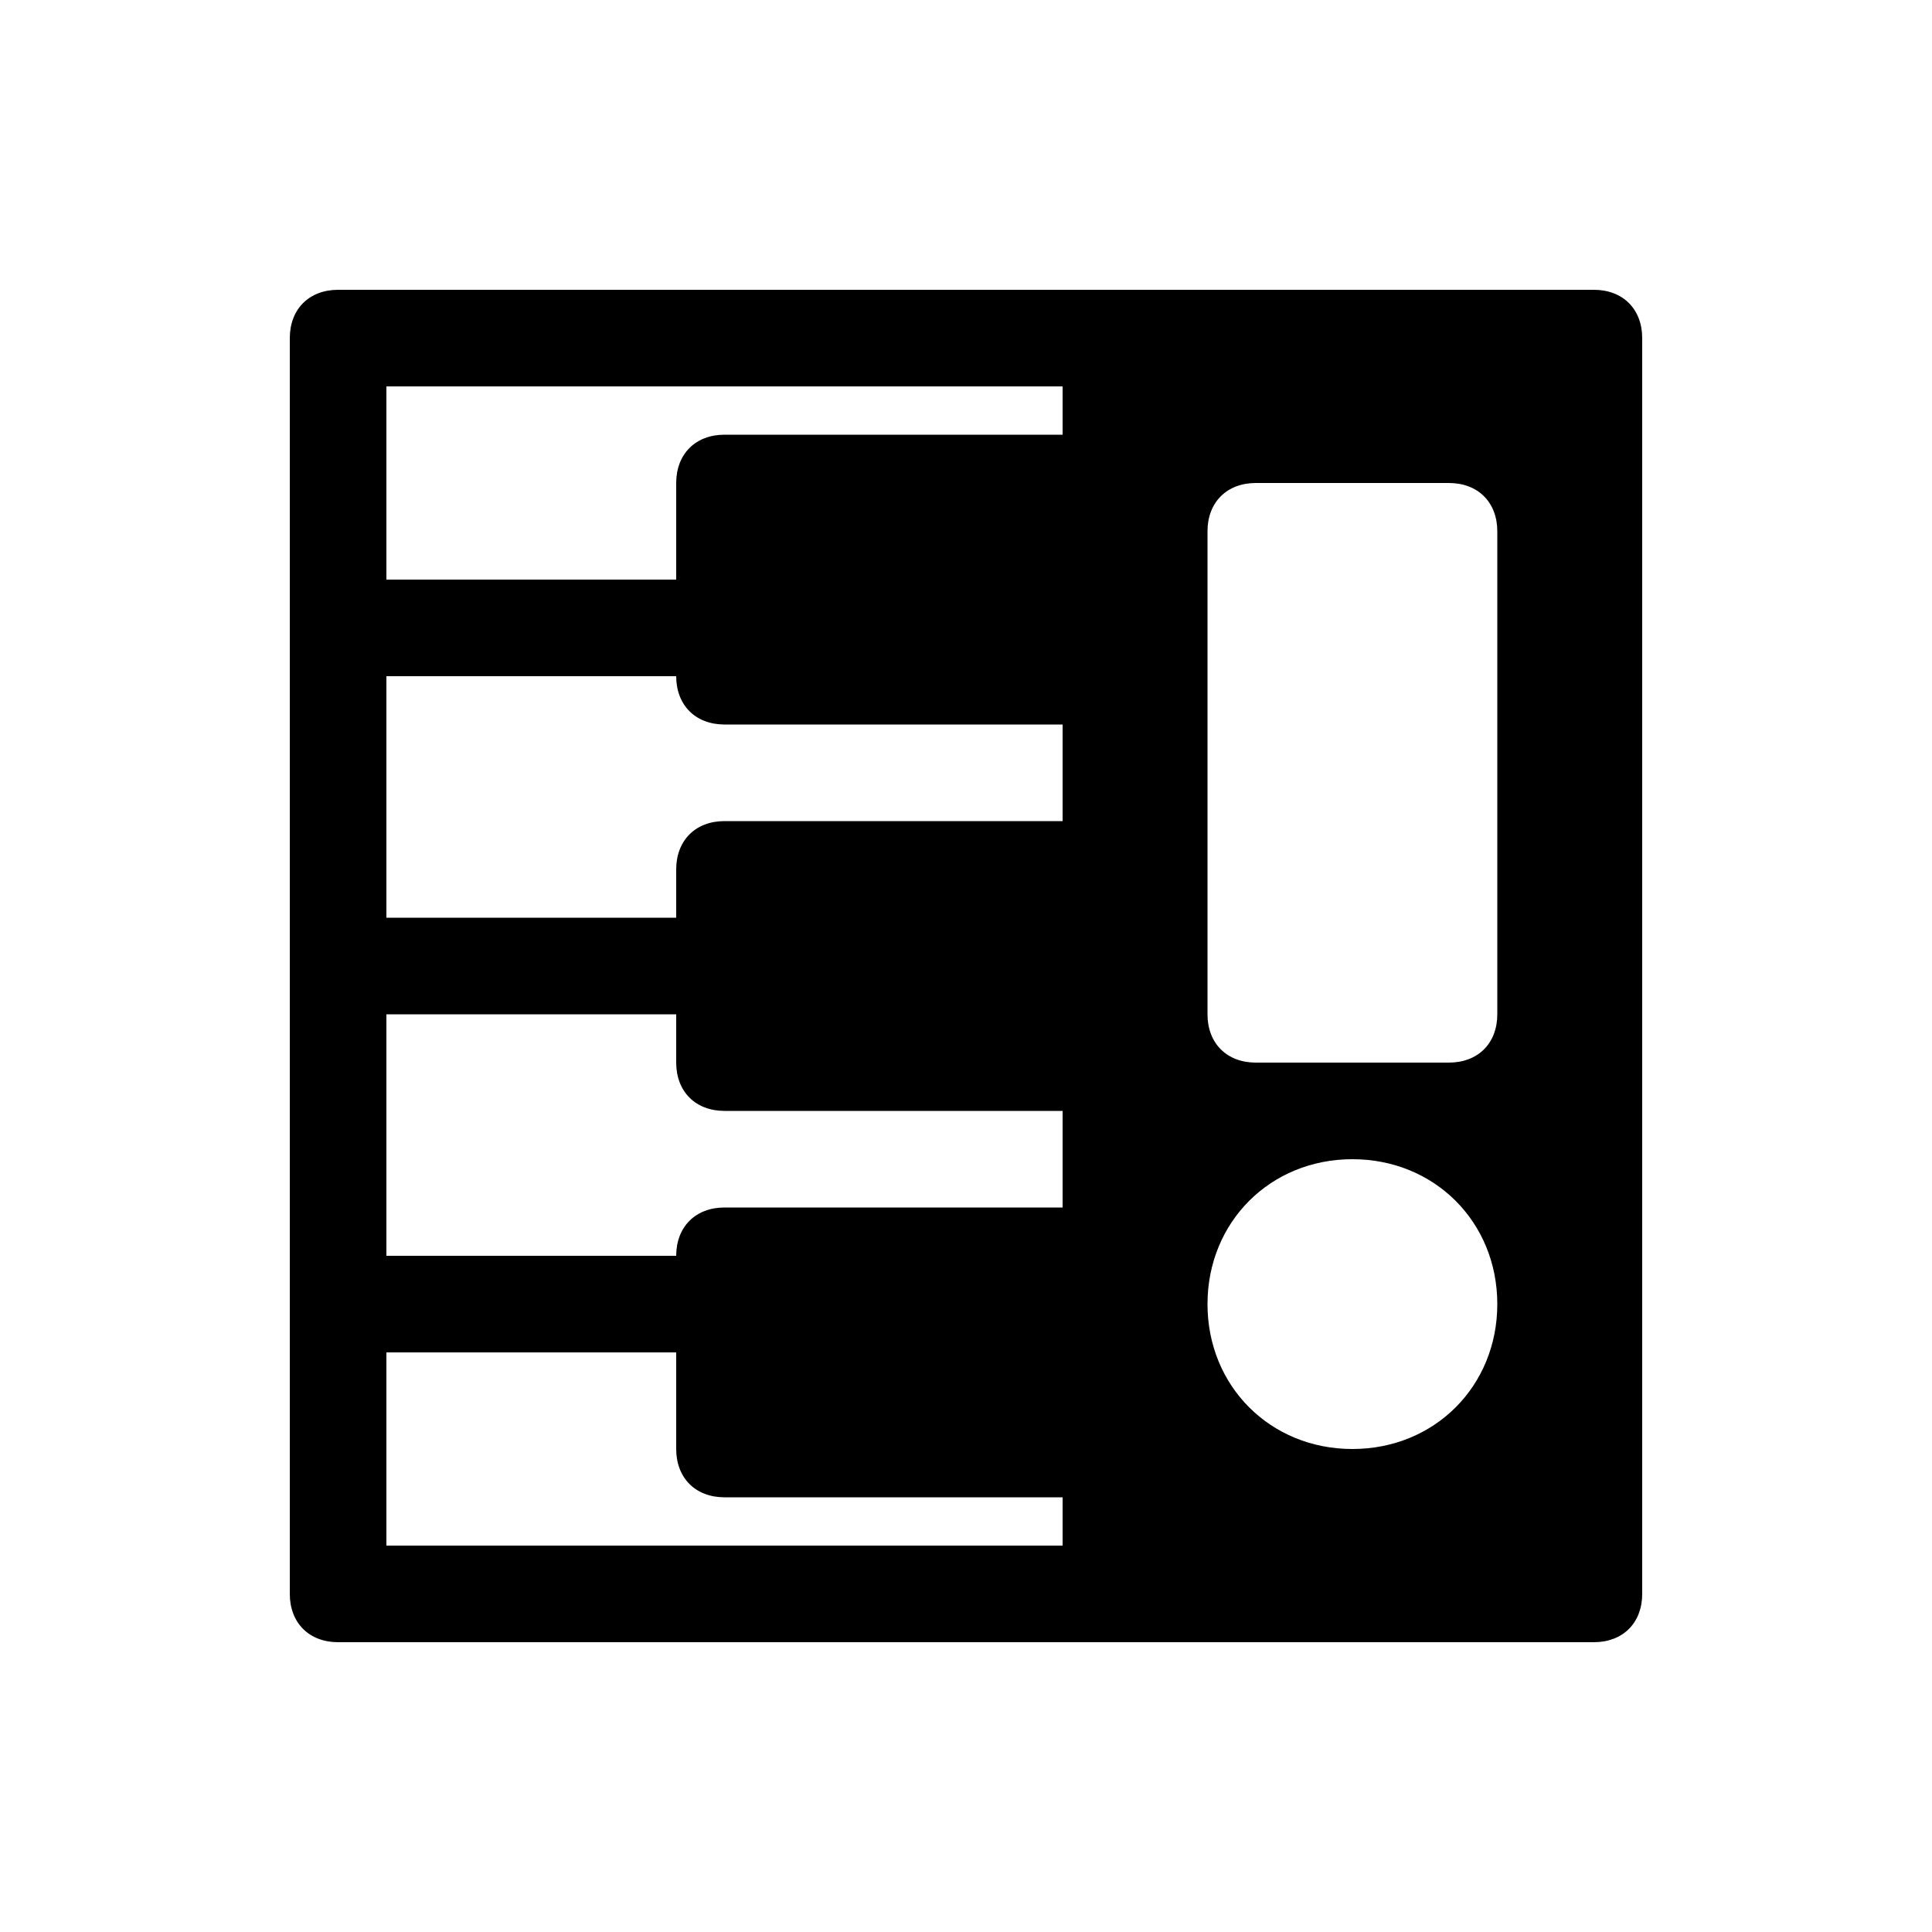 <svg xmlns="http://www.w3.org/2000/svg" xmlns:xlink="http://www.w3.org/1999/xlink" version="1.1" width="1000" height="1000" viewBox="0 0 1000 1000" xml:space="preserve">
<desc>Created with Fabric.js 3.5.0</desc>
<defs>
</defs>
<rect x="0" y="0" width="100%" height="100%" fill="#ffffff"/>
<g transform="matrix(0 25 -25 0 500 500)" id="175398">
<path style="stroke: none; stroke-width: 1; stroke-dasharray: none; stroke-linecap: butt; stroke-dashoffset: 0; stroke-linejoin: miter; stroke-miterlimit: 4; is-custom-font: none; font-file-url: none; fill: rgb(0,0,0); fill-rule: nonzero; opacity: 1;" vector-effect="non-scaling-stroke" transform=" translate(-16, -16)" d="M 29 2 H 3 C 2.4 2 2 2.4 2 3 v 10 v 16 c 0 0.6 0.4 1 1 1 h 26 c 0.6 0 1 -0.4 1 -1 V 13 V 3 C 30 2.4 29.6 2 29 2 z M 6 6 c 0 -0.6 0.4 -1 1 -1 h 10 c 0.6 0 1 0.4 1 1 v 4 c 0 0.6 -0.4 1 -1 1 H 7 c -0.6 0 -1 -0.4 -1 -1 V 6 z M 8 28 H 4 V 14 h 1 v 7 c 0 0.6 0.4 1 1 1 h 2 V 28 z M 15 28 h -5 v -6 c 0.6 0 1 -0.4 1 -1 v -7 h 2 v 7 c 0 0.6 0.4 1 1 1 h 1 V 28 z M 22 28 h -5 v -6 h 1 c 0.6 0 1 -0.4 1 -1 v -7 h 2 v 7 c 0 0.6 0.4 1 1 1 V 28 z M 20 8 c 0 -1.7 1.3 -3 3 -3 s 3 1.3 3 3 s -1.3 3 -3 3 S 20 9.7 20 8 z M 28 28 h -4 v -6 h 2 c 0.6 0 1 -0.4 1 -1 v -7 h 1 V 28 z" stroke-linecap="round"/>
</g>
</svg>